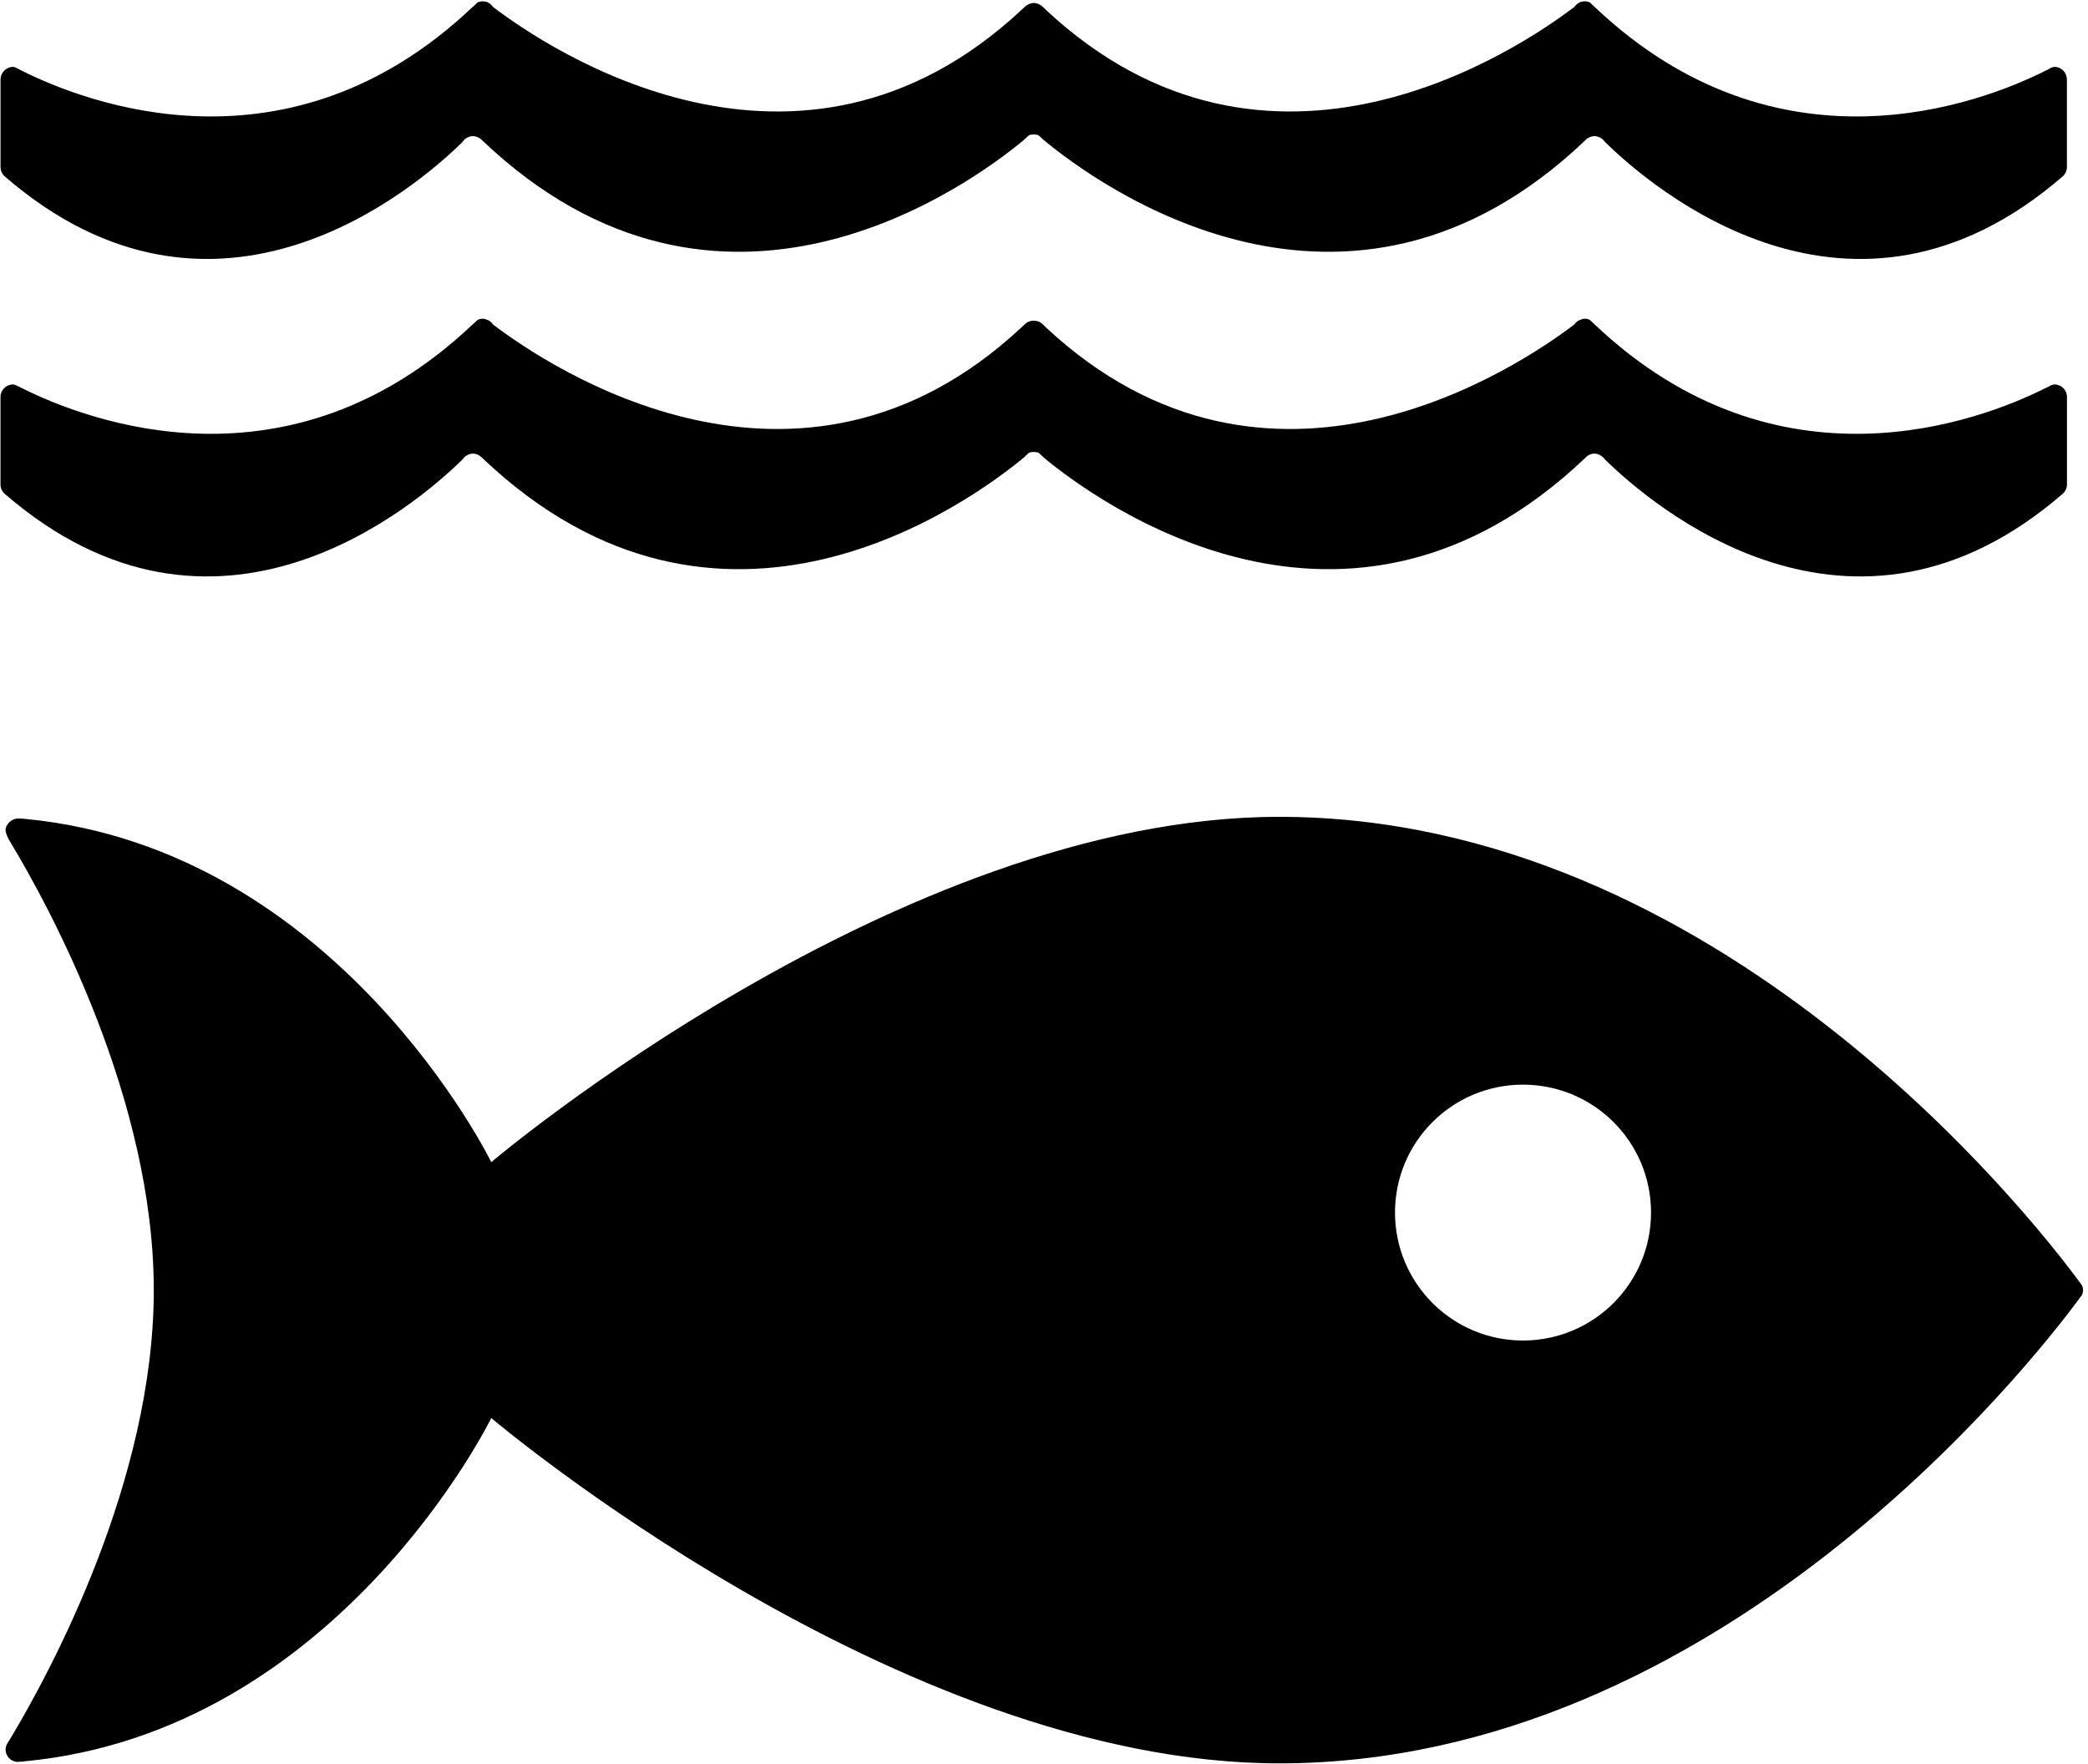 <?xml version="1.0" encoding="UTF-8" standalone="no"?>
<!DOCTYPE svg PUBLIC "-//W3C//DTD SVG 1.1//EN" "http://www.w3.org/Graphics/SVG/1.1/DTD/svg11.dtd">
<svg width="100%" height="100%" viewBox="0 0 251 212" version="1.1" xmlns="http://www.w3.org/2000/svg" xmlns:xlink="http://www.w3.org/1999/xlink" xml:space="preserve" xmlns:serif="http://www.serif.com/" style="fill-rule:evenodd;clip-rule:evenodd;stroke-linejoin:round;stroke-miterlimit:2;">
    <g transform="matrix(4.167,0,0,4.167,-761.797,-1904.73)">
        <g transform="matrix(1,0,0,1,226.751,492.86)">
            <path d="M0,2.909C-2.039,2.909 -3.691,1.255 -3.691,-0.783C-3.691,-2.821 -2.039,-4.472 0,-4.472C2.044,-4.472 3.695,-2.821 3.695,-0.783C3.695,1.255 2.044,2.909 0,2.909M16.032,1.188C14.635,-0.698 5.615,-12.198 -7.032,-12.198C-18.014,-12.198 -29.762,-2.237 -29.762,-2.237C-29.762,-2.237 -34.175,-11.271 -43.203,-12.138C-43.255,-12.138 -43.312,-12.15 -43.372,-12.15L-43.428,-12.15C-43.616,-12.14 -43.793,-11.956 -43.773,-11.793C-43.747,-11.635 -43.631,-11.462 -43.631,-11.462C-42.468,-9.53 -39.498,-4.034 -39.498,1.456C-39.498,6.965 -42.485,12.475 -43.638,14.397L-43.716,14.52C-43.75,14.578 -43.773,14.636 -43.773,14.711C-43.773,14.901 -43.625,15.05 -43.439,15.066L-43.342,15.058C-43.312,15.058 -43.279,15.058 -43.247,15.05C-34.191,14.206 -29.762,5.145 -29.762,5.145C-29.762,5.145 -18.014,15.107 -7.032,15.107C5.615,15.107 14.635,3.606 16.032,1.724C16.07,1.673 16.101,1.628 16.128,1.595C16.145,1.551 16.158,1.509 16.158,1.456C16.158,1.406 16.145,1.356 16.128,1.318C16.101,1.28 16.07,1.236 16.032,1.188" style="fill-rule:nonzero;"/>
        </g>
        <g transform="matrix(1,0,0,1,196.16,472.814)">
            <path d="M0,-2.462C0.029,-2.503 0.056,-2.533 0.096,-2.562C0.155,-2.599 0.222,-2.63 0.295,-2.63C0.39,-2.63 0.479,-2.592 0.542,-2.529C0.546,-2.524 0.553,-2.518 0.559,-2.514C7.453,4.059 14.685,-1.269 16.19,-2.514L16.338,-2.654C16.38,-2.671 16.426,-2.677 16.475,-2.677C16.527,-2.677 16.577,-2.671 16.62,-2.654L16.768,-2.514C18.271,-1.269 25.501,4.059 32.397,-2.514C32.399,-2.518 32.405,-2.524 32.41,-2.529C32.475,-2.592 32.559,-2.63 32.655,-2.63C32.731,-2.63 32.799,-2.599 32.855,-2.562C32.898,-2.533 32.926,-2.503 32.957,-2.462C34.293,-1.148 40.067,3.824 46.178,-1.485C46.242,-1.55 46.285,-1.635 46.285,-1.74L46.285,-4.264C46.285,-4.465 46.124,-4.625 45.925,-4.625C45.898,-4.625 45.875,-4.615 45.847,-4.609C45.79,-4.582 45.731,-4.551 45.664,-4.519C43.788,-3.577 37.961,-1.346 32.677,-6.34C32.628,-6.387 32.576,-6.434 32.524,-6.484C32.475,-6.512 32.429,-6.521 32.369,-6.521C32.332,-6.521 32.293,-6.512 32.26,-6.493C32.181,-6.474 32.119,-6.424 32.076,-6.358C30.502,-5.159 23.27,-0.262 16.83,-6.27L16.736,-6.364C16.669,-6.428 16.577,-6.465 16.475,-6.465C16.38,-6.465 16.286,-6.428 16.223,-6.364L16.123,-6.27C9.687,-0.262 2.448,-5.159 0.875,-6.358C0.834,-6.424 0.773,-6.474 0.697,-6.493C0.66,-6.512 0.621,-6.521 0.581,-6.521C0.529,-6.521 0.479,-6.512 0.431,-6.484C0.381,-6.434 0.328,-6.387 0.274,-6.34C-5.011,-1.346 -10.832,-3.577 -12.71,-4.519C-12.776,-4.551 -12.838,-4.582 -12.896,-4.609C-12.924,-4.615 -12.942,-4.625 -12.965,-4.625C-13.166,-4.625 -13.329,-4.465 -13.329,-4.264L-13.329,-1.74C-13.329,-1.635 -13.289,-1.55 -13.224,-1.485C-7.118,3.824 -1.337,-1.148 0,-2.462" style="fill-rule:nonzero;"/>
        </g>
        <g transform="matrix(1,0,0,1,183.264,465.812)">
            <path d="M0,-6.768C-0.027,-6.774 -0.046,-6.784 -0.069,-6.784C-0.269,-6.784 -0.432,-6.62 -0.432,-6.416L-0.432,-3.9C-0.432,-3.794 -0.393,-3.702 -0.327,-3.639C5.778,1.666 11.559,-3.304 12.896,-4.618C12.924,-4.658 12.952,-4.696 12.992,-4.72C13.052,-4.758 13.117,-4.786 13.192,-4.786C13.286,-4.786 13.375,-4.749 13.438,-4.689C13.442,-4.682 13.45,-4.676 13.455,-4.673C20.351,1.908 27.582,-3.422 29.086,-4.673L29.234,-4.809C29.277,-4.829 29.322,-4.835 29.372,-4.835C29.423,-4.835 29.474,-4.829 29.515,-4.809L29.664,-4.673C31.167,-3.422 38.398,1.908 45.293,-4.673C45.294,-4.676 45.303,-4.682 45.307,-4.689C45.372,-4.749 45.457,-4.786 45.552,-4.786C45.626,-4.786 45.696,-4.758 45.752,-4.72C45.793,-4.696 45.823,-4.658 45.854,-4.618C47.19,-3.304 52.964,1.666 59.074,-3.639C59.138,-3.702 59.18,-3.794 59.18,-3.9L59.18,-6.416C59.18,-6.62 59.021,-6.784 58.821,-6.784C58.795,-6.784 58.771,-6.774 58.743,-6.768C58.687,-6.736 58.628,-6.706 58.56,-6.672C56.683,-5.732 50.859,-3.496 45.573,-8.497C45.523,-8.542 45.472,-8.589 45.42,-8.643C45.372,-8.663 45.325,-8.676 45.266,-8.676C45.229,-8.676 45.189,-8.665 45.157,-8.66C45.078,-8.627 45.015,-8.578 44.973,-8.516C43.397,-7.316 36.167,-2.42 29.727,-8.427L29.633,-8.519C29.565,-8.579 29.474,-8.627 29.372,-8.627C29.277,-8.627 29.182,-8.579 29.12,-8.519L29.02,-8.427C22.583,-2.42 15.345,-7.316 13.772,-8.516C13.73,-8.578 13.67,-8.627 13.593,-8.66C13.556,-8.665 13.519,-8.676 13.478,-8.676C13.426,-8.676 13.375,-8.663 13.326,-8.643C13.279,-8.589 13.223,-8.542 13.171,-8.497C7.886,-3.496 2.064,-5.732 0.186,-6.672C0.12,-6.706 0.057,-6.736 0,-6.768" style="fill-rule:nonzero;"/>
        </g>
    </g>
</svg>
